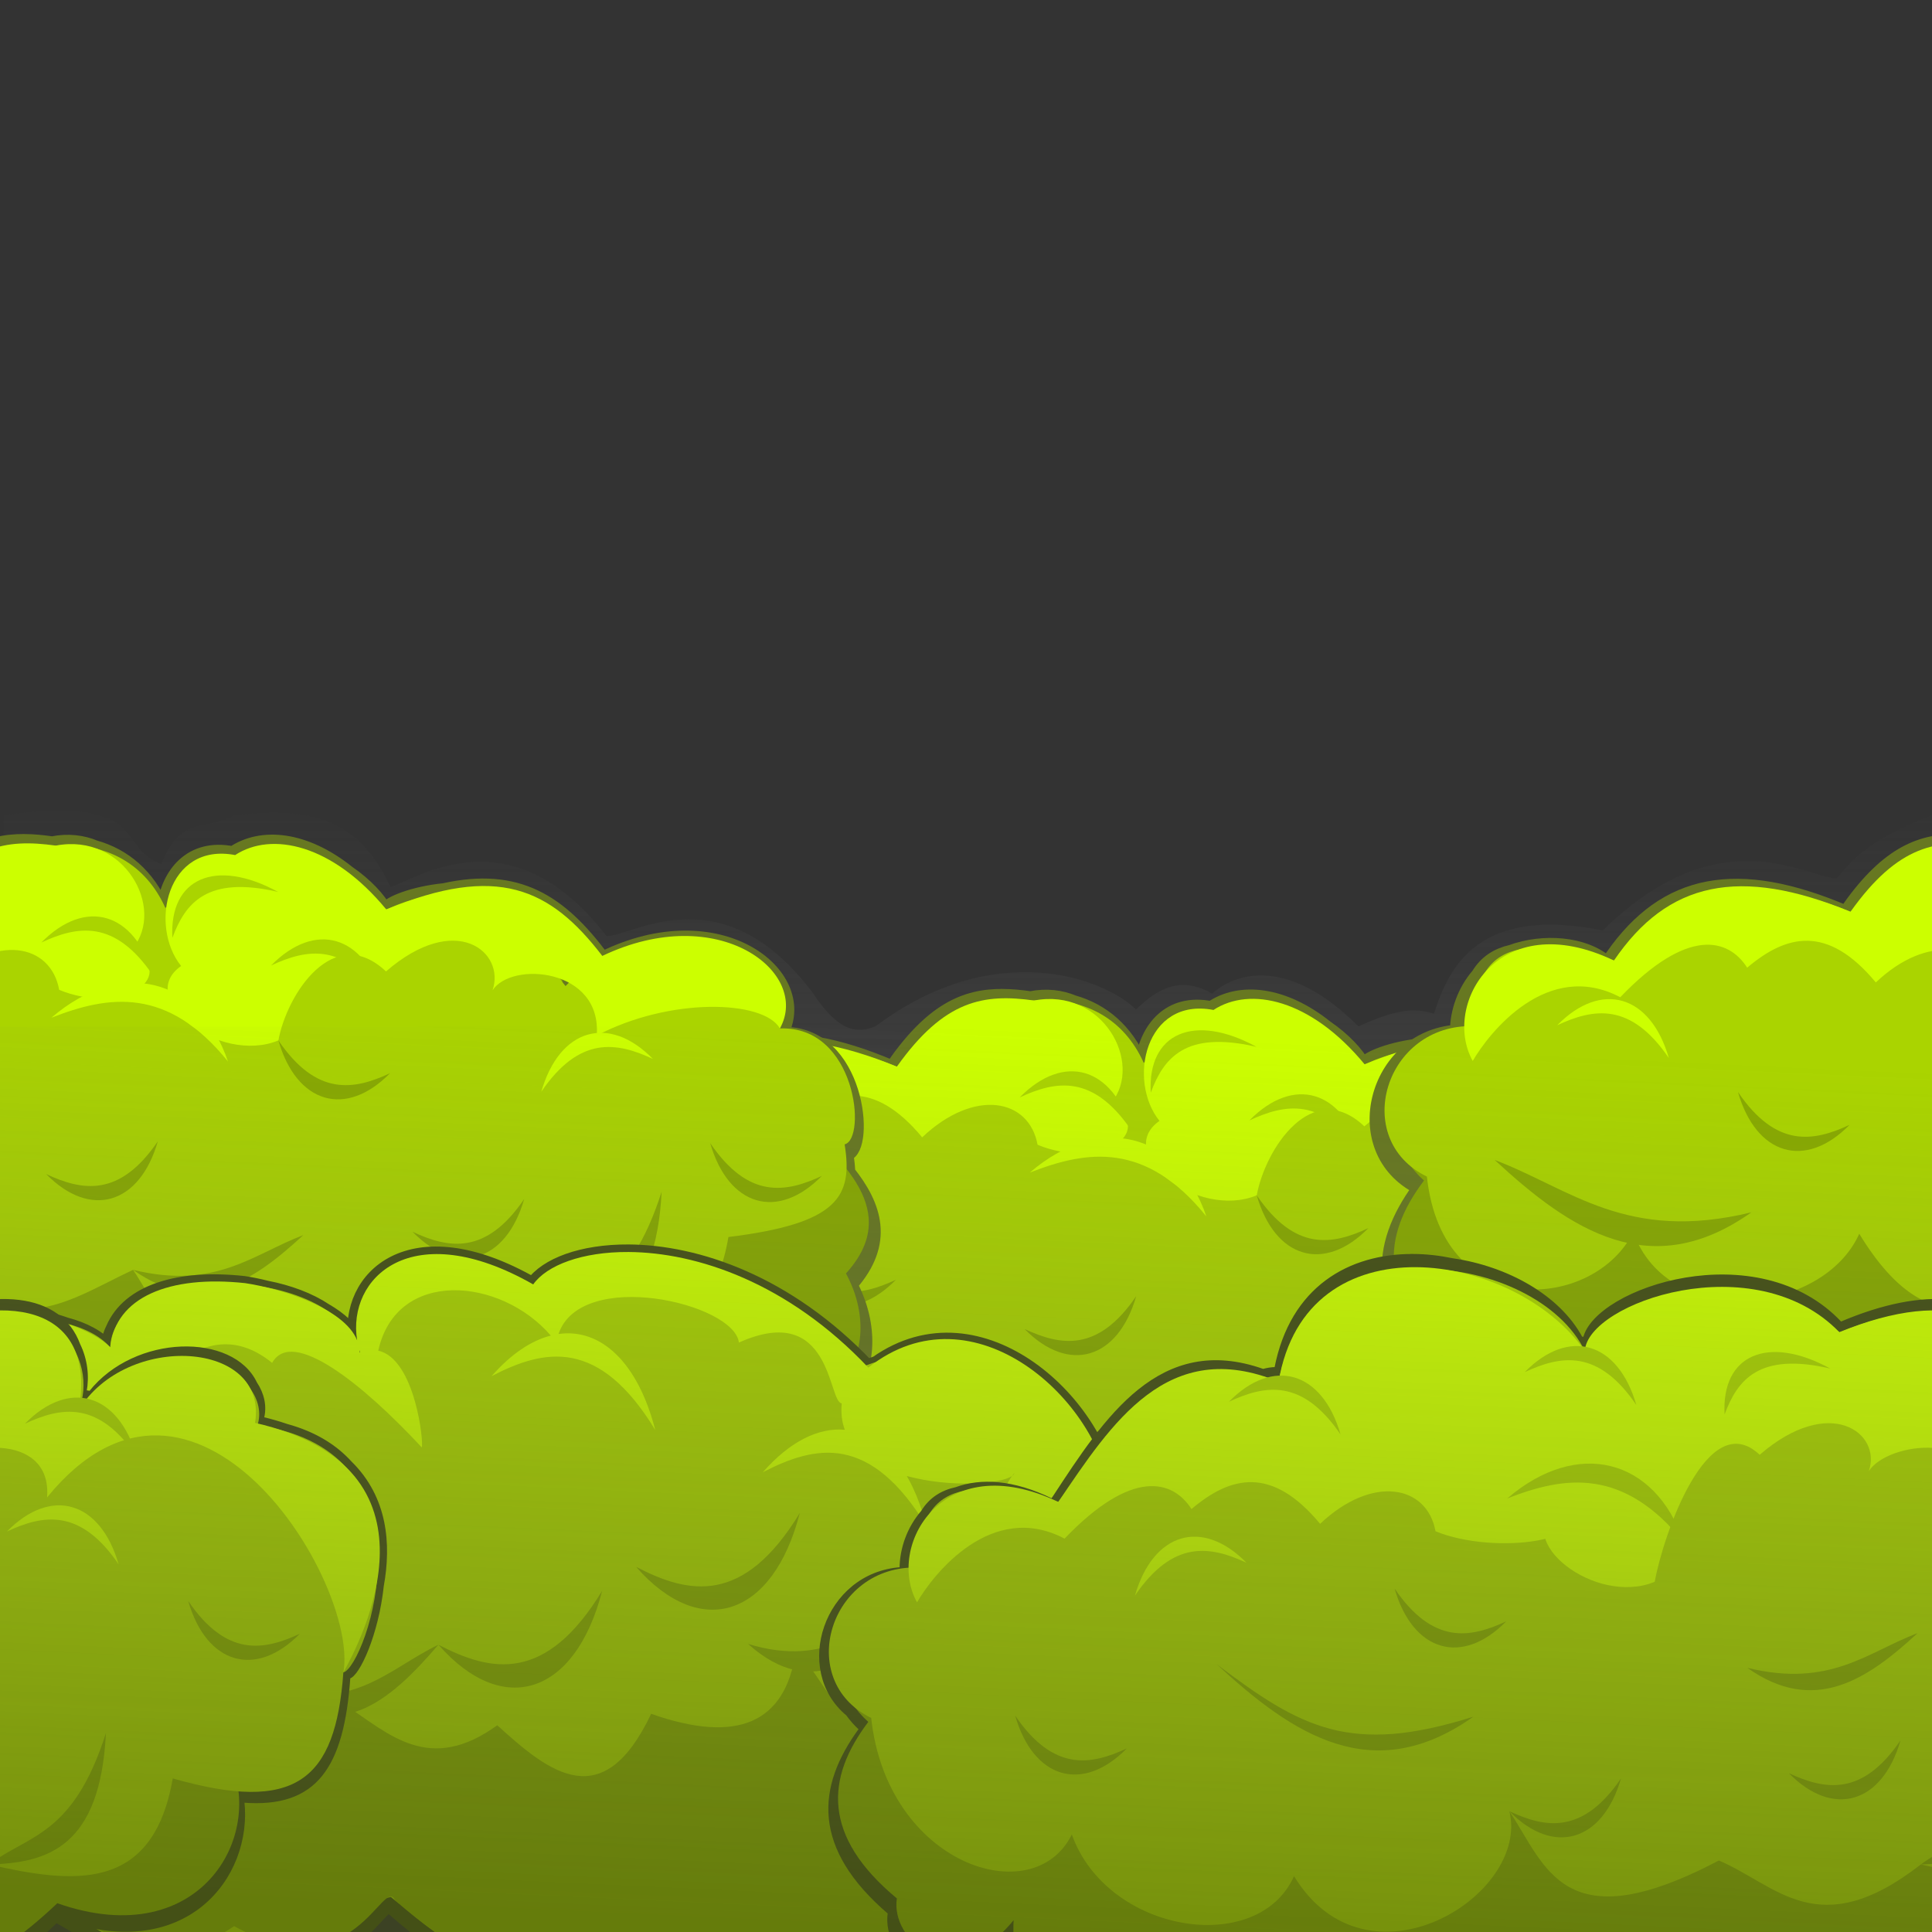 <?xml version="1.0" encoding="UTF-8" standalone="no"?>
<!-- Created with Inkscape (http://www.inkscape.org/) -->

<svg
   xmlns:dc="http://purl.org/dc/elements/1.1/"
   xmlns:cc="http://creativecommons.org/ns#"
   xmlns:rdf="http://www.w3.org/1999/02/22-rdf-syntax-ns#"
   xmlns:svg="http://www.w3.org/2000/svg"
   xmlns="http://www.w3.org/2000/svg"
   xmlns:xlink="http://www.w3.org/1999/xlink"
   xmlns:sodipodi="http://sodipodi.sourceforge.net/DTD/sodipodi-0.dtd"
   xmlns:inkscape="http://www.inkscape.org/namespaces/inkscape"
   width="512"
   height="512"
   viewBox="0 0 135.467 135.467"
   version="1.1"
   id="svg9232"
   inkscape:version="0.92.4 (5da689c313, 2019-01-14)"
   sodipodi:docname="Bushes.svg">
  <rect x="0" y="0" width="135.467" height="135.467" fill="#333333" stroke="none"/>
  <defs
     id="defs9226">
    <linearGradient
       inkscape:collect="always"
       id="linearGradient13772">
      <stop
         style="stop-color:#4d4d4d;stop-opacity:1;"
         offset="0"
         id="stop13768" />
      <stop
         style="stop-color:#4d4d4d;stop-opacity:0;"
         offset="1"
         id="stop13770" />
    </linearGradient>
    <linearGradient
       inkscape:collect="always"
       id="linearGradient11065">
      <stop
         style="stop-color:#445016;stop-opacity:1"
         offset="0"
         id="stop11061" />
      <stop
         style="stop-color:#666666;stop-opacity:0;"
         offset="1"
         id="stop11063" />
    </linearGradient>
    <clipPath
       clipPathUnits="userSpaceOnUse"
       id="clipPath10181">
      <rect
         y="199.633"
         x="-55.033"
         height="127"
         width="55.033"
         id="rect10183"
         style="opacity:0.514;fill:#666666;fill-opacity:1;stroke:none;stroke-width:0.265;stroke-linecap:butt;stroke-linejoin:round;stroke-miterlimit:4;stroke-dasharray:none;stroke-dashoffset:0;stroke-opacity:1;paint-order:markers stroke fill" />
    </clipPath>
    <clipPath
       clipPathUnits="userSpaceOnUse"
       id="clipPath10219">
      <rect
         style="opacity:0.514;fill:#666666;fill-opacity:1;stroke:none;stroke-width:0.328;stroke-linecap:butt;stroke-linejoin:round;stroke-miterlimit:4;stroke-dasharray:none;stroke-dashoffset:0;stroke-opacity:1;paint-order:markers stroke fill"
         id="rect10221"
         width="84.667"
         height="127"
         x="-84.667"
         y="205.983"
         transform="scale(-1,1)" />
    </clipPath>
    <clipPath
       clipPathUnits="userSpaceOnUse"
       id="clipPath10271">
      <rect
         style="opacity:0.514;fill:#666666;fill-opacity:1;stroke:none;stroke-width:0.265;stroke-linecap:butt;stroke-linejoin:round;stroke-miterlimit:4;stroke-dasharray:none;stroke-dashoffset:0;stroke-opacity:1;paint-order:markers stroke fill"
         id="rect10273"
         width="33.867"
         height="55.033"
         x="181.444"
         y="0.34" />
    </clipPath>
    <clipPath
       clipPathUnits="userSpaceOnUse"
       id="clipPath10280">
      <rect
         style="opacity:0.514;fill:#666666;fill-opacity:1;stroke:none;stroke-width:0.265;stroke-linecap:butt;stroke-linejoin:round;stroke-miterlimit:4;stroke-dasharray:none;stroke-dashoffset:0;stroke-opacity:1;paint-order:markers stroke fill"
         id="rect10282"
         width="82.55"
         height="67.733"
         x="98.894"
         y="-1.777" />
    </clipPath>
    <clipPath
       clipPathUnits="userSpaceOnUse"
       id="clipPath10399">
      <rect
         style="opacity:0.514;fill:#666666;fill-opacity:1;stroke:none;stroke-width:0.24;stroke-linecap:butt;stroke-linejoin:round;stroke-miterlimit:4;stroke-dasharray:none;stroke-dashoffset:0;stroke-opacity:1;paint-order:markers stroke fill"
         id="rect10401"
         width="135.467"
         height="84.667"
         x="-7.1054274e-15"
         y="212.333" />
    </clipPath>
    <linearGradient
       inkscape:collect="always"
       xlink:href="#linearGradient11065"
       id="linearGradient11067"
       x1="65.617"
       y1="301.233"
       x2="67.733"
       y2="244.083"
       gradientUnits="userSpaceOnUse"
       gradientTransform="matrix(0.889,0,0,1.111,7.526,-37.704)" />
    <linearGradient
       inkscape:collect="always"
       xlink:href="#linearGradient13772"
       id="linearGradient13774"
       x1="67.733"
       y1="271.6"
       x2="67.733"
       y2="216.567"
       gradientUnits="userSpaceOnUse" />
  </defs>
  <sodipodi:namedview
     id="base"
     pagecolor="#ffffff"
     bordercolor="#666666"
     borderopacity="1.0"
     inkscape:pageopacity="0.0"
     inkscape:pageshadow="2"
     inkscape:zoom="1.979899"
     inkscape:cx="251.55784"
     inkscape:cy="237.78828"
     inkscape:document-units="px"
     inkscape:current-layer="layer1"
     showgrid="true"
     units="px"
     objecttolerance="2"
     guidetolerance="2"
     inkscape:snap-perpendicular="true"
     inkscape:window-width="1920"
     inkscape:window-height="1027"
     inkscape:window-x="-8"
     inkscape:window-y="-8"
     inkscape:window-maximized="1"
     inkscape:object-nodes="false">
    <inkscape:grid
       type="xygrid"
       id="grid9777"
       empspacing="8" />
  </sodipodi:namedview>
  <g
     inkscape:label="Layer 1"
     inkscape:groupmode="layer"
     id="layer1"
     transform="translate(0,-161.533)">
    <path
       style="fill:url(#linearGradient13774);fill-rule:evenodd;stroke:none;stroke-width:0.265px;stroke-linecap:butt;stroke-linejoin:miter;stroke-opacity:1;fill-opacity:1"
       d="m 0.267,218.683 c 10.411,-1.322 7.714,2.215 11.051,3.432 1.382,-3.432 2.892,-2.238 5.147,-3.432 4.778,-0.47 8.511,-0.188 10.917,5.057 2.25,-0.823 8.6,-5.057 15.151,3.432 1.916,-0.021 8.133,-4.455 14.483,4.011 1.838,2.804 3.147,2.8 4.367,2.317 8.467,-6.35 16.153,-3.298 18.27,-1.181 1.557,-1.515 3.154,-2.37 5.348,-1.114 0,0 3.899,-4.054 10.249,2.296 3.153,-1.452 4.239,-1.181 5.302,-0.892 1.048,-3.341 3.164,-7.574 11.831,-5.837 8.266,-8.087 14.304,-3.653 16.42,-3.653 1.099,-1.353 2.266,-2.713 6.663,-4.434 v 19.05 L 0,239.85 Z"
       id="path13766"
       inkscape:connector-curvature="0"
       sodipodi:nodetypes="ccccccccccccccccc" />
    <g
       id="g10391"
       clip-path="url(#clipPath10399)">
      <g
         transform="translate(-70.379,167.684)"
         id="g8319">
        <path
           inkscape:connector-curvature="0"
           id="path3708"
           d="m 140.698,63.651 c -2.693,-0.023 -5.04,1.025 -7.774,4.999 -7.617,-3.251 -12.652,-2.265 -16.396,3.104 -0.106,0.151 -0.211,0.304 -0.313,0.461 -1.589,-1.413 -4.489,-1.623 -6.75,-0.797 -0.962,0.217 -1.776,0.711 -2.334,1.631 -0.967,1.122 -1.484,2.568 -1.496,3.974 -5.786,0.406 -7.853,8.368 -2.639,10.981 -2.998,4.101 -3.282,8.35 2.02,12.903 -0.479,3.097 3.972,7.007 8.249,1.589 6.337,7.733 19.646,7.252 22.231,4.353 0.753,0.734 3.049,7.65 15.405,-0.058 8.313,8.263 14.551,0.662 14.227,-0.355 -0.041,-0.04 -0.07,-0.074 -0.071,-0.095 0.037,0.018 0.058,0.053 0.071,0.095 0.989,0.958 13.209,6.7 22.88,-2.812 10.282,3.735 13.587,-3.226 10.65,-8.829 2.607,-2.958 1.695,-5.563 -0.168,-7.905 -0.018,-0.391 -0.061,-0.801 -0.129,-1.239 1.565,-0.378 0.836,-8.611 -4.507,-8.474 -0.012,-0.021 -0.026,-0.04 -0.038,-0.061 2.098,-4.071 -4.4,-9.274 -12.577,-5.238 -2.967,-4.001 -5.979,-5.928 -11.131,-4.78 -2.133,0.213 -3.891,0.913 -4.132,1.381 -0.406,-0.75 -1.32,-1.761 -2.577,-2.62 -3.05,-2.441 -6.099,-2.711 -8.101,-1.354 -2.928,-0.581 -4.545,1.444 -4.859,3.782 -0.023,0.027 -0.046,0.053 -0.069,0.08 -1.001,-2.307 -2.68,-3.703 -4.713,-4.278 -0.875,-0.366 -1.893,-0.498 -3.018,-0.277 -0.005,4e-4 -0.011,3.99e-4 -0.016,8.04e-4 -0.665,-0.096 -1.303,-0.158 -1.923,-0.163 z m 37.935,10.057 c 0.082,0.04 0.162,0.082 0.242,0.126 -0.078,0.082 -0.155,0.164 -0.232,0.249 -9.4e-4,-0.128 -0.005,-0.252 -0.01,-0.375 z"
           style="fill:#677821;fill-opacity:1;fill-rule:evenodd;stroke:#677821;stroke-width:0.919;stroke-linecap:butt;stroke-linejoin:miter;stroke-miterlimit:4;stroke-dasharray:none;stroke-opacity:1"
           sodipodi:nodetypes="cccccccccccccccccccccccccccccccccccccc" />
        <path
           style="fill:#88aa00;fill-opacity:1;fill-rule:evenodd;stroke:none;stroke-width:0.171px;stroke-linecap:butt;stroke-linejoin:miter;stroke-opacity:1"
           d="m 106.674,76.94 c -0.731,-4.541 4.055,-7.471 9.805,-4.6 3.032,-4.486 7.744,-6.719 16.582,-3.42 4.689,-5.177 13.228,-6.373 17.313,-0.27 6.747,-7.83 14.1,-2.372 15.487,0.107 0.653,-1.225 12.501,-4.115 12.573,5.374 13.558,-4.84 17.236,4.824 16.217,8.794 3.28,3.094 7.653,6.677 3.644,11.074 2.915,5.374 -0.364,12.052 -10.569,8.469 -9.994,9.501 -22.738,3.134 -22.777,2.606 0.91,0.428 -5.454,8.69 -14.048,0.433 -12.263,7.394 -14.542,0.76 -15.289,0.056 -2.566,2.78 -15.773,3.242 -22.062,-4.176 -4.244,5.198 -8.661,1.447 -8.186,-1.524 -5.262,-4.367 -4.98,-8.443 -2.004,-12.377 -3.624,-3.213 -2.682,-9.551 3.315,-10.546 z"
           id="path3710"
           inkscape:connector-curvature="0"
           sodipodi:nodetypes="cccccccccccccccc" />
        <path
           style="fill:#aad400;fill-opacity:1;fill-rule:evenodd;stroke:none;stroke-width:0.171px;stroke-linecap:butt;stroke-linejoin:miter;stroke-opacity:1"
           d="m 103.562,87.206 c 1.111,10.325 11.79,9.353 14.468,3.895 2.477,6.936 13.317,5.799 15.848,0.115 5.145,8.465 9.753,4.699 14.431,2.533 2.562,3.817 3.745,9.21 14.689,3.455 4.024,1.694 6.957,5.893 14.162,0.275 5.924,1.353 11.508,2.003 12.895,-6.033 7.745,-0.95 8.73,-2.859 8.147,-6.497 1.56,-0.364 0.824,-8.327 -4.54,-8.128 1.168,-3.614 -8.601,-9.892 -15.028,-2.969 -2.457,-2.877 -1.884,-9.65 -12.573,-5.374 -4.047,-2.644 -8.163,-6.039 -15.487,-0.107 -2.801,-6.238 -10.929,-5.567 -17.313,0.27 -5.522,-2.268 -9.864,-2.011 -16.582,3.42 -4.335,-1.024 -9.969,-2.615 -9.805,4.6 -6.265,-0.21 -8.693,7.94 -3.315,10.546 z"
           id="path3712"
           inkscape:connector-curvature="0"
           sodipodi:nodetypes="cccccccccccccccc" />
        <path
           style="fill:#ccff00;fill-opacity:1;fill-rule:evenodd;stroke:none;stroke-width:0.171px;stroke-linecap:butt;stroke-linejoin:miter;stroke-opacity:1"
           d="m 106.775,79.101 c -2.179,-3.914 1.752,-10.932 9.907,-7.041 3.747,-5.538 8.81,-6.626 16.582,-3.42 3.34,-4.692 6.097,-5.132 9.629,-4.638 4.796,-0.92 7.684,4.368 5.417,7.176 3.273,2.276 -1.018,4.665 -5.18,2.938 -0.591,-3.243 -4.43,-3.985 -8.091,-0.52 -3.407,-4.104 -6.295,-3.34 -9.019,-1.036 -1.323,-2.064 -4.174,-2.858 -8.9,2.073 -5.102,-2.689 -9.184,2.46 -10.344,4.468 z"
           id="path3714"
           inkscape:connector-curvature="0"
           sodipodi:nodetypes="cccccccccc" />
        <path
           sodipodi:nodetypes="cccccccccc"
           inkscape:connector-curvature="0"
           id="path3716"
           d="m 193.664,76.821 c 2.179,-3.914 -4.298,-8.975 -12.453,-5.084 -3.656,-4.764 -7.376,-6.466 -15.148,-3.26 -3.78,-4.582 -8.045,-5.484 -10.597,-3.812 -4.796,-0.92 -6.054,4.97 -3.787,7.778 -3.273,2.276 2.658,6.945 6.82,5.218 0.591,-3.243 3.883,-8.301 7.545,-4.836 4.911,-4.257 8.39,-1.349 7.47,1.325 1.323,-2.064 7.682,-1.555 7.305,3.172 5.102,-2.689 11.685,-2.51 12.845,-0.502 z"
           style="fill:#ccff00;fill-opacity:1;fill-rule:evenodd;stroke:none;stroke-width:0.171px;stroke-linecap:butt;stroke-linejoin:miter;stroke-opacity:1" />
        <path
           sodipodi:nodetypes="ccc"
           inkscape:connector-curvature="0"
           id="path3718"
           d="m 148.31,93.749 c 4.657,3.301 8.367,0.866 11.934,-2.436 -3.539,1.343 -6.118,3.848 -11.934,2.436 z"
           style="fill:#88aa00;fill-opacity:1;fill-rule:evenodd;stroke:none;stroke-width:0.24px;stroke-linecap:butt;stroke-linejoin:miter;stroke-opacity:1" />
        <path
           style="fill:#88aa00;fill-opacity:1;fill-rule:evenodd;stroke:none;stroke-width:0.362px;stroke-linecap:butt;stroke-linejoin:miter;stroke-opacity:1"
           d="m 126.313,89.716 c -7.024,4.978 -12.62,1.307 -18,-3.674 5.339,2.025 9.227,5.804 18,3.674 z"
           id="path3720"
           inkscape:connector-curvature="0"
           sodipodi:nodetypes="ccc" />
        <path
           sodipodi:nodetypes="ccc"
           inkscape:connector-curvature="0"
           id="path3722"
           d="m 185.372,88.266 c -0.401,7.984 -4.06,9.117 -8.212,9.213 2.844,-2.092 5.924,-2.039 8.212,-9.213 z"
           style="fill:#88aa00;fill-opacity:1;fill-rule:evenodd;stroke:none;stroke-width:0.265px;stroke-linecap:butt;stroke-linejoin:miter;stroke-opacity:1" />
        <path
           style="fill:#88aa00;fill-opacity:1;fill-rule:evenodd;stroke:none;stroke-width:0.171px;stroke-linecap:butt;stroke-linejoin:miter;stroke-opacity:1"
           d="m 150.046,84.735 c -1.278,4.439 -4.733,5.453 -7.826,2.301 2.536,1.18 5.142,1.643 7.826,-2.301 z"
           id="path3724"
           inkscape:connector-curvature="0"
           sodipodi:nodetypes="ccc" />
        <path
           sodipodi:nodetypes="ccc"
           inkscape:connector-curvature="0"
           id="path3726"
           d="m 175.735,88.781 c -1.278,4.439 -4.733,5.453 -7.826,2.301 2.536,1.18 5.142,1.643 7.826,-2.301 z"
           style="fill:#88aa00;fill-opacity:1;fill-rule:evenodd;stroke:none;stroke-width:0.171px;stroke-linecap:butt;stroke-linejoin:miter;stroke-opacity:1" />
        <path
           style="fill:#88aa00;fill-opacity:1;fill-rule:evenodd;stroke:none;stroke-width:0.171px;stroke-linecap:butt;stroke-linejoin:miter;stroke-opacity:1"
           d="m 188.777,84.863 c 1.278,4.439 4.733,5.453 7.826,2.301 -2.536,1.18 -5.142,1.643 -7.826,-2.301 z"
           id="path3728"
           inkscape:connector-curvature="0"
           sodipodi:nodetypes="ccc" />
        <path
           sodipodi:nodetypes="ccc"
           inkscape:connector-curvature="0"
           id="path3730"
           d="m 158.499,77.662 c 1.278,4.439 4.733,5.453 7.826,2.301 -2.536,1.18 -5.142,1.643 -7.826,-2.301 z"
           style="fill:#88aa00;fill-opacity:1;fill-rule:evenodd;stroke:none;stroke-width:0.171px;stroke-linecap:butt;stroke-linejoin:miter;stroke-opacity:1" />
        <path
           style="fill:#88aa00;fill-opacity:1;fill-rule:evenodd;stroke:none;stroke-width:0.171px;stroke-linecap:butt;stroke-linejoin:miter;stroke-opacity:1"
           d="m 125.374,81.281 c 1.278,4.439 4.733,5.453 7.826,2.301 -2.536,1.18 -5.142,1.643 -7.826,-2.301 z"
           id="path3732"
           inkscape:connector-curvature="0"
           sodipodi:nodetypes="ccc" />
        <path
           sodipodi:nodetypes="ccc"
           inkscape:connector-curvature="0"
           id="path3734"
           d="m 120.527,78.898 c -1.278,-4.439 -4.733,-5.453 -7.826,-2.301 2.536,-1.18 5.142,-1.643 7.826,2.301 z"
           style="fill:#ccff00;fill-opacity:1;fill-rule:evenodd;stroke:none;stroke-width:0.171px;stroke-linecap:butt;stroke-linejoin:miter;stroke-opacity:1" />
        <path
           style="fill:#ccff00;fill-opacity:1;fill-rule:evenodd;stroke:none;stroke-width:0.248px;stroke-linecap:butt;stroke-linejoin:miter;stroke-opacity:1"
           d="m 154.966,79.142 c -2.022,-5.926 -7.488,-7.28 -12.382,-3.072 4.013,-1.576 8.135,-2.194 12.382,3.072 z"
           id="path3736"
           inkscape:connector-curvature="0"
           sodipodi:nodetypes="ccc" />
        <path
           style="fill:#ccff00;fill-opacity:1;fill-rule:evenodd;stroke:none;stroke-width:0.171px;stroke-linecap:butt;stroke-linejoin:miter;stroke-opacity:1"
           d="m 176.933,81.26 c 1.278,-4.439 4.733,-5.453 7.826,-2.301 -2.536,-1.18 -5.142,-1.643 -7.826,2.301 z"
           id="path3738"
           inkscape:connector-curvature="0"
           sodipodi:nodetypes="ccc" />
        <path
           style="fill:#aad400;fill-opacity:1;fill-rule:evenodd;stroke:none;stroke-width:0.171px;stroke-linecap:butt;stroke-linejoin:miter;stroke-opacity:1"
           d="m 165.809,74.711 c -1.278,-4.439 -4.733,-5.453 -7.826,-2.301 2.536,-1.18 5.142,-1.643 7.826,2.301 z"
           id="path3740"
           inkscape:connector-curvature="0"
           sodipodi:nodetypes="ccc" />
        <path
           sodipodi:nodetypes="ccc"
           inkscape:connector-curvature="0"
           id="path3742"
           d="m 149.703,73.099 c -1.278,-4.439 -4.733,-5.453 -7.826,-2.301 2.536,-1.18 5.142,-1.643 7.826,2.301 z"
           style="fill:#aad400;fill-opacity:1;fill-rule:evenodd;stroke:none;stroke-width:0.171px;stroke-linecap:butt;stroke-linejoin:miter;stroke-opacity:1" />
        <path
           style="fill:#aad400;fill-opacity:1;fill-rule:evenodd;stroke:none;stroke-width:0.171px;stroke-linecap:butt;stroke-linejoin:miter;stroke-opacity:1"
           d="m 158.478,67.25 c -4.374,-2.392 -7.645,-0.971 -7.411,3.216 0.902,-2.425 2.412,-4.378 7.411,-3.216 z"
           id="path3744"
           inkscape:connector-curvature="0"
           sodipodi:nodetypes="ccc" />
      </g>
      <g
         clip-path="url(#clipPath10219)"
         id="g10143">
        <use
           x="0"
           y="0"
           xlink:href="#g8319"
           id="use10126"
           transform="translate(-68.6,-10.861)"
           width="100%"
           height="100%" />
        <g
           id="g4144"
           transform="translate(-21.139,249.133)">
          <path
             inkscape:connector-curvature="0"
             id="path2997"
             d="M 65.216,0.19 C 61.947,0.169 59.451,1.13 58.502,2.491 49.912,-2.442 45.393,2.047 46.108,6.461 45.769,5.614 44.946,4.894 43.924,4.302 42.79,3.55 41.363,3.028 39.84,2.729 39.251,2.582 38.7,2.472 38.233,2.402 33.649,1.902 30.194,2.993 29.084,5.575 28.873,5.996 28.748,6.459 28.73,6.964 28.071,6.189 27.002,5.631 25.762,5.305 22.167,4.034 16.895,3.862 16.411,8.608 16.207,9.394 16.24,10.31 16.589,11.367 12.722,6.934 5.634,15.904 8.241,18.641 c -2.717,0 -4.783,8.27 -3.218,14.035 -0.837,1.806 -0.498,4.108 4.394,5.226 0.26,0.074 0.532,0.132 0.816,0.169 -0.555,0.115 -1.387,6.976 4.929,6.773 8.62e-4,1.71e-4 0.002,3.44e-4 0.003,5.15e-4 6.5e-5,8.5e-5 4.45e-4,-8.6e-5 5.08e-4,0 2.903,3.869 5.757,3.725 9.52,1.56 4.916,2.73 6.926,4.832 11.215,2.595 0.872,-0.088 1.686,-0.251 2.454,-0.466 6.764,3.208 9.084,-2.389 10.083,-2.566 0.118,0.097 0.236,0.193 0.353,0.285 3.807,3.302 6.746,5.244 11.504,3.583 4.606,2.036 11.97,2.381 12.62,-0.633 1.747,1.034 3.729,1.858 5.771,2.32 2.215,0.537 4.397,0.609 6.491,0.06 1.621,-0.395 3.159,-1.143 4.517,-2.331 0.003,-0.002 0.006,-0.004 0.009,-0.007 2.969,1.013 5.057,1.412 6.71,-2.963 7.064,0.554 8.064,-8.974 7.743,-9.6 0.105,-1.839 -0.128,-3.4 -0.493,-4.065 1.609,-1.682 3.552,-7.146 1.34,-11.13 0.023,-0.03 0.044,-0.055 0.068,-0.086 0.061,-2.682 -2.325,-5.411 -5.961,-3.907 C 98.463,10.975 89.916,2.854 82.609,8.008 82.386,8.081 82.162,8.157 81.933,8.24 76.307,2.315 69.951,0.22 65.216,0.19 Z M 46.27,7.163 c 0.011,0.039 0.023,0.079 0.035,0.118 -0.004,0.011 -0.026,0.066 -0.026,0.066 -1.81e-4,-6.831e-4 -3.29e-4,-0.001 -5.09e-4,-0.002 6.73e-4,-0.061 -0.003,-0.122 -0.008,-0.182 z"
             style="fill:#9fc702;fill-opacity:1;fill-rule:evenodd;stroke:#445016;stroke-width:1.063;stroke-linecap:butt;stroke-linejoin:miter;stroke-miterlimit:4;stroke-dasharray:none;stroke-opacity:1" />
          <g
             transform="translate(-2.321,1.421)"
             id="g995">
            <path
               style="fill:#aad400;fill-rule:evenodd;stroke:none;stroke-width:0.265px;stroke-linecap:butt;stroke-linejoin:miter;stroke-opacity:1"
               d="m 10.779,16.982 c -2.598,-2.702 4.463,-11.558 8.315,-7.182 -2.299,-6.896 9.109,-7.825 12.095,-4.347 0.217,-6.044 15.785,-6.017 17.481,0.378 0,0 2.268,-6.709 10.772,-4.914 8.432,1.586 15.246,-2.425 23.624,6.237 12.242,-5.162 16.023,4.762 18.237,8.693 9.881,2.281 6.858,12.525 4.536,14.93 1.311,2.362 0.923,16.158 -10.772,13.04 -6.374,8.836 -14.901,6.824 -22.868,1.512 C 65.224,45.667 59.042,52.098 48.86,42.212 44.497,44.759 37.883,51.687 23.252,42.118 12.284,45.993 13.687,35.374 12.763,36.164 4.163,35.031 6.755,16.982 10.779,16.982 Z"
               id="path817"
               inkscape:connector-curvature="0"
               sodipodi:nodetypes="cccccccccccccc" />
            <path
               style="fill:#88aa00;fill-rule:evenodd;stroke:none;stroke-width:0.265px;stroke-linecap:butt;stroke-linejoin:miter;stroke-opacity:1"
               d="m 106.301,34.758 c -3.28,1.313 -2.275,2.045 -2.602,0.405 -2.911,4.56 -6.155,0.779 -9.415,-3.393 -2.874,-0.638 -4.576,4.293 -8.73,-2.425 -2.956,4.573 -4.295,-1.092 -6.297,-2.558 -0.726,4.993 -4.068,6.496 -10.14,4.362 -3.369,7.084 -7.071,4.198 -10.79,0.8 -4.773,3.456 -7.577,0.616 -10.64,-1.401 -1.73,2.988 -3.577,5.872 -11.231,3.633 -4.107,5.279 -3.901,4.348 -11.894,1.15 -3.697,4.351 -5.631,3.636 -6.481,-0.199 -3.631,2.237 -6.794,-2.002 -10.425,-4.476 -0.989,1.9 -0.728,4.449 5.106,5.508 -0.553,0.111 -1.384,6.89 4.913,6.687 2.892,3.82 5.735,3.678 9.484,1.54 5.452,3 7.314,5.236 12.718,1.644 8.442,4.676 10.484,-3.707 11.297,-1.794 3.792,3.259 6.72,5.176 11.46,3.537 4.589,2.01 11.925,2.35 12.573,-0.625 5.015,2.942 11.973,4.17 16.724,0.042 2.958,1 5.038,1.394 6.685,-2.925 7.24,0.562 8.086,-9.411 7.684,-9.512 z"
               id="path837"
               inkscape:connector-curvature="0"
               sodipodi:nodetypes="ccccccccccccccccccccccc" />
            <path
               inkscape:connector-curvature="0"
               style="fill:#ccff00;fill-rule:evenodd;stroke:none;stroke-width:0.157px;stroke-linecap:butt;stroke-linejoin:miter;stroke-opacity:1"
               d="m 67.537,-1.234 c -3.257,-0.021 -5.743,0.928 -6.689,2.272 C 52.292,-3.832 47.79,0.599 48.501,4.958 47.577,2.664 43.04,1.304 40.656,0.95 35.341,0.375 31.546,1.927 31.19,5.454 28.935,3.091 17.157,0.01 19.094,9.801 c -3.26,-2.167 -6.121,0.007 -6.581,2.614 4.449,9.07 7.359,0.534 7.693,2.526 8.801,-0.303 5.786,-5.376 5.786,-5.376 2.209,3.249 5.867,-3.943 7.855,-0.774 0,0 3.901,-6.171 8.695,-2.248 1.387,-2.52 6.349,1.465 10.485,5.919 0.173,-0.2 -0.441,-6.208 -3.044,-6.777 1.27,-5.777 8.56,-5.166 12.098,-1.059 -1.365,0.348 -2.784,1.283 -4.154,2.846 3.72,-1.937 7.542,-2.697 11.479,3.776 -1.233,-4.792 -3.848,-7.151 -6.784,-6.733 1.567,-4.644 12.312,-2.175 12.649,0.6 6.535,-2.928 6.243,4.193 7.21,4.263 -0.068,0.693 0.015,1.308 0.213,1.852 -1.825,-0.163 -3.835,0.798 -5.751,2.983 3.72,-1.937 7.542,-2.697 11.479,3.776 -0.354,-1.375 -0.821,-2.549 -1.378,-3.516 3.031,0.83 6.582,0.567 7.379,-0.003 0.097,-0.132 0.164,-0.209 0.164,-0.209 -0.013,0.073 -0.072,0.143 -0.164,0.209 -0.651,0.89 -2.679,4.435 4.78,6.2 0.719,-1.888 1.893,7.053 8.039,-0.965 0.061,-2.647 -2.316,-5.341 -5.938,-3.857 C 100.643,9.26 91.73,1.009 84.343,6.871 78.701,0.899 72.297,-1.203 67.537,-1.234 Z m -18.874,6.884 c 0.016,0.056 0.031,0.112 0.049,0.168 -0.014,0.005 -0.027,0.008 -0.041,0.014 7.94e-4,-0.061 -0.004,-0.122 -0.008,-0.182 z"
               id="path855" />
            <path
               style="fill:#88aa00;fill-opacity:1;fill-rule:evenodd;stroke:none;stroke-width:0.265px;stroke-linecap:butt;stroke-linejoin:miter;stroke-opacity:1"
               d="m 42.499,29.317 c 4.566,4.085 8.205,1.072 11.702,-3.015 -3.471,1.662 -5.999,4.763 -11.702,3.015 z"
               id="path857"
               inkscape:connector-curvature="0"
               sodipodi:nodetypes="ccc" />
            <path
               sodipodi:nodetypes="ccc"
               inkscape:connector-curvature="0"
               id="path859"
               d="m 75.908,26.244 c 4.566,4.085 8.205,1.072 11.702,-3.015 -3.471,1.662 -5.999,4.763 -11.702,3.015 z"
               style="fill:#88aa00;fill-opacity:1;fill-rule:evenodd;stroke:none;stroke-width:0.265px;stroke-linecap:butt;stroke-linejoin:miter;stroke-opacity:1" />
            <path
               style="fill:#88aa00;fill-opacity:1;fill-rule:evenodd;stroke:none;stroke-width:0.265px;stroke-linecap:butt;stroke-linejoin:miter;stroke-opacity:1"
               d="m 36.457,34.182 c -4.566,4.085 -8.205,1.072 -11.702,-3.015 3.471,1.662 5.999,4.763 11.702,3.015 z"
               id="path861"
               inkscape:connector-curvature="0"
               sodipodi:nodetypes="ccc" />
            <path
               sodipodi:nodetypes="ccc"
               inkscape:connector-curvature="0"
               id="path863"
               d="m 22.481,19.997 c -5.509,5.122 -10.674,3.789 -11.702,-3.015 2.087,3.638 4.894,6.34 11.702,3.015 z"
               style="fill:#88aa00;fill-opacity:1;fill-rule:evenodd;stroke:none;stroke-width:0.265px;stroke-linecap:butt;stroke-linejoin:miter;stroke-opacity:1" />
            <path
               style="fill:#88aa00;fill-opacity:1;fill-rule:evenodd;stroke:none;stroke-width:0.265px;stroke-linecap:butt;stroke-linejoin:miter;stroke-opacity:1"
               d="m 65.68,22.527 c -1.875,7.285 -6.942,8.949 -11.479,3.776 3.72,1.937 7.542,2.697 11.479,-3.776 z"
               id="path865"
               inkscape:connector-curvature="0"
               sodipodi:nodetypes="ccc" />
            <path
               sodipodi:nodetypes="ccc"
               inkscape:connector-curvature="0"
               id="path867"
               d="m 44.26,15.863 c -1.875,7.285 -6.942,8.949 -11.479,3.776 3.72,1.937 7.542,2.697 11.479,-3.776 z"
               style="fill:#88aa00;fill-opacity:1;fill-rule:evenodd;stroke:none;stroke-width:0.265px;stroke-linecap:butt;stroke-linejoin:miter;stroke-opacity:1" />
            <path
               style="fill:#88aa00;fill-opacity:1;fill-rule:evenodd;stroke:none;stroke-width:0.265px;stroke-linecap:butt;stroke-linejoin:miter;stroke-opacity:1"
               d="m 79.54,17.066 c -1.875,7.285 -6.942,8.949 -11.479,3.776 3.72,1.937 7.542,2.697 11.479,-3.776 z"
               id="path869"
               inkscape:connector-curvature="0"
               sodipodi:nodetypes="ccc" />
            <path
               sodipodi:nodetypes="ccc"
               inkscape:connector-curvature="0"
               id="path871"
               d="m 90.073,30.654 c 4.566,4.085 8.205,1.072 11.702,-3.015 -3.471,1.662 -5.999,4.763 -11.702,3.015 z"
               style="fill:#88aa00;fill-opacity:1;fill-rule:evenodd;stroke:none;stroke-width:0.265px;stroke-linecap:butt;stroke-linejoin:miter;stroke-opacity:1" />
          </g>
        </g>
      </g>
      <g
         transform="translate(135.467)"
         clip-path="url(#clipPath10181)"
         id="g10175">
        <use
           height="100%"
           width="100%"
           transform="translate(-68.6,-10.861)"
           id="use10145"
           xlink:href="#g8319"
           y="0"
           x="0" />
        <g
           transform="translate(-21.139,249.133)"
           id="g10173">
          <path
             style="fill:#9fc702;fill-opacity:1;fill-rule:evenodd;stroke:#445016;stroke-width:1.063;stroke-linecap:butt;stroke-linejoin:miter;stroke-miterlimit:4;stroke-dasharray:none;stroke-opacity:1"
             d="M 65.216,0.19 C 61.947,0.169 59.451,1.13 58.502,2.491 49.912,-2.442 45.393,2.047 46.108,6.461 45.769,5.614 44.946,4.894 43.924,4.302 42.79,3.55 41.363,3.028 39.84,2.729 39.251,2.582 38.7,2.472 38.233,2.402 33.649,1.902 30.194,2.993 29.084,5.575 28.873,5.996 28.748,6.459 28.73,6.964 28.071,6.189 27.002,5.631 25.762,5.305 22.167,4.034 16.895,3.862 16.411,8.608 16.207,9.394 16.24,10.31 16.589,11.367 12.722,6.934 5.634,15.904 8.241,18.641 c -2.717,0 -4.783,8.27 -3.218,14.035 -0.837,1.806 -0.498,4.108 4.394,5.226 0.26,0.074 0.532,0.132 0.816,0.169 -0.555,0.115 -1.387,6.976 4.929,6.773 8.62e-4,1.71e-4 0.002,3.44e-4 0.003,5.15e-4 6.5e-5,8.5e-5 4.45e-4,-8.6e-5 5.08e-4,0 2.903,3.869 5.757,3.725 9.52,1.56 4.916,2.73 6.926,4.832 11.215,2.595 0.872,-0.088 1.686,-0.251 2.454,-0.466 6.764,3.208 9.084,-2.389 10.083,-2.566 0.118,0.097 0.236,0.193 0.353,0.285 3.807,3.302 6.746,5.244 11.504,3.583 4.606,2.036 11.97,2.381 12.62,-0.633 1.747,1.034 3.729,1.858 5.771,2.32 2.215,0.537 4.397,0.609 6.491,0.06 1.621,-0.395 3.159,-1.143 4.517,-2.331 0.003,-0.002 0.006,-0.004 0.009,-0.007 2.969,1.013 5.057,1.412 6.71,-2.963 7.064,0.554 8.064,-8.974 7.743,-9.6 0.105,-1.839 -0.128,-3.4 -0.493,-4.065 1.609,-1.682 3.552,-7.146 1.34,-11.13 0.023,-0.03 0.044,-0.055 0.068,-0.086 0.061,-2.682 -2.325,-5.411 -5.961,-3.907 C 98.463,10.975 89.916,2.854 82.609,8.008 82.386,8.081 82.162,8.157 81.933,8.24 76.307,2.315 69.951,0.22 65.216,0.19 Z M 46.27,7.163 c 0.011,0.039 0.023,0.079 0.035,0.118 -0.004,0.011 -0.026,0.066 -0.026,0.066 -1.81e-4,-6.831e-4 -3.29e-4,-0.001 -5.09e-4,-0.002 6.73e-4,-0.061 -0.003,-0.122 -0.008,-0.182 z"
             id="path10147"
             inkscape:connector-curvature="0" />
          <g
             id="g10171"
             transform="translate(-2.321,1.421)">
            <path
               sodipodi:nodetypes="cccccccccccccc"
               inkscape:connector-curvature="0"
               id="path10149"
               d="m 10.779,16.982 c -2.598,-2.702 4.463,-11.558 8.315,-7.182 -2.299,-6.896 9.109,-7.825 12.095,-4.347 0.217,-6.044 15.785,-6.017 17.481,0.378 0,0 2.268,-6.709 10.772,-4.914 8.432,1.586 15.246,-2.425 23.624,6.237 12.242,-5.162 16.023,4.762 18.237,8.693 9.881,2.281 6.858,12.525 4.536,14.93 1.311,2.362 0.923,16.158 -10.772,13.04 -6.374,8.836 -14.901,6.824 -22.868,1.512 C 65.224,45.667 59.042,52.098 48.86,42.212 44.497,44.759 37.883,51.687 23.252,42.118 12.284,45.993 13.687,35.374 12.763,36.164 4.163,35.031 6.755,16.982 10.779,16.982 Z"
               style="fill:#aad400;fill-rule:evenodd;stroke:none;stroke-width:0.265px;stroke-linecap:butt;stroke-linejoin:miter;stroke-opacity:1" />
            <path
               sodipodi:nodetypes="ccccccccccccccccccccccc"
               inkscape:connector-curvature="0"
               id="path10151"
               d="m 106.301,34.758 c -3.28,1.313 -2.275,2.045 -2.602,0.405 -2.911,4.56 -6.155,0.779 -9.415,-3.393 -2.874,-0.638 -4.576,4.293 -8.73,-2.425 -2.956,4.573 -4.295,-1.092 -6.297,-2.558 -0.726,4.993 -4.068,6.496 -10.14,4.362 -3.369,7.084 -7.071,4.198 -10.79,0.8 -4.773,3.456 -7.577,0.616 -10.64,-1.401 -1.73,2.988 -3.577,5.872 -11.231,3.633 -4.107,5.279 -3.901,4.348 -11.894,1.15 -3.697,4.351 -5.631,3.636 -6.481,-0.199 -3.631,2.237 -6.794,-2.002 -10.425,-4.476 -0.989,1.9 -0.728,4.449 5.106,5.508 -0.553,0.111 -1.384,6.89 4.913,6.687 2.892,3.82 5.735,3.678 9.484,1.54 5.452,3 7.314,5.236 12.718,1.644 8.442,4.676 10.484,-3.707 11.297,-1.794 3.792,3.259 6.72,5.176 11.46,3.537 4.589,2.01 11.925,2.35 12.573,-0.625 5.015,2.942 11.973,4.17 16.724,0.042 2.958,1 5.038,1.394 6.685,-2.925 7.24,0.562 8.086,-9.411 7.684,-9.512 z"
               style="fill:#88aa00;fill-rule:evenodd;stroke:none;stroke-width:0.265px;stroke-linecap:butt;stroke-linejoin:miter;stroke-opacity:1" />
            <path
               id="path10153"
               d="m 67.537,-1.234 c -3.257,-0.021 -5.743,0.928 -6.689,2.272 C 52.292,-3.832 47.79,0.599 48.501,4.958 47.577,2.664 43.04,1.304 40.656,0.95 35.341,0.375 31.546,1.927 31.19,5.454 28.935,3.091 17.157,0.01 19.094,9.801 c -3.26,-2.167 -6.121,0.007 -6.581,2.614 4.449,9.07 7.359,0.534 7.693,2.526 8.801,-0.303 5.786,-5.376 5.786,-5.376 2.209,3.249 5.867,-3.943 7.855,-0.774 0,0 3.901,-6.171 8.695,-2.248 1.387,-2.52 6.349,1.465 10.485,5.919 0.173,-0.2 -0.441,-6.208 -3.044,-6.777 1.27,-5.777 8.56,-5.166 12.098,-1.059 -1.365,0.348 -2.784,1.283 -4.154,2.846 3.72,-1.937 7.542,-2.697 11.479,3.776 -1.233,-4.792 -3.848,-7.151 -6.784,-6.733 1.567,-4.644 12.312,-2.175 12.649,0.6 6.535,-2.928 6.243,4.193 7.21,4.263 -0.068,0.693 0.015,1.308 0.213,1.852 -1.825,-0.163 -3.835,0.798 -5.751,2.983 3.72,-1.937 7.542,-2.697 11.479,3.776 -0.354,-1.375 -0.821,-2.549 -1.378,-3.516 3.031,0.83 6.582,0.567 7.379,-0.003 0.097,-0.132 0.164,-0.209 0.164,-0.209 -0.013,0.073 -0.072,0.143 -0.164,0.209 -0.651,0.89 -2.679,4.435 4.78,6.2 0.719,-1.888 1.893,7.053 8.039,-0.965 0.061,-2.647 -2.316,-5.341 -5.938,-3.857 C 100.643,9.26 91.73,1.009 84.343,6.871 78.701,0.899 72.297,-1.203 67.537,-1.234 Z m -18.874,6.884 c 0.016,0.056 0.031,0.112 0.049,0.168 -0.014,0.005 -0.027,0.008 -0.041,0.014 7.94e-4,-0.061 -0.004,-0.122 -0.008,-0.182 z"
               style="fill:#ccff00;fill-rule:evenodd;stroke:none;stroke-width:0.157px;stroke-linecap:butt;stroke-linejoin:miter;stroke-opacity:1"
               inkscape:connector-curvature="0" />
            <path
               sodipodi:nodetypes="ccc"
               inkscape:connector-curvature="0"
               id="path10155"
               d="m 42.499,29.317 c 4.566,4.085 8.205,1.072 11.702,-3.015 -3.471,1.662 -5.999,4.763 -11.702,3.015 z"
               style="fill:#88aa00;fill-opacity:1;fill-rule:evenodd;stroke:none;stroke-width:0.265px;stroke-linecap:butt;stroke-linejoin:miter;stroke-opacity:1" />
            <path
               style="fill:#88aa00;fill-opacity:1;fill-rule:evenodd;stroke:none;stroke-width:0.265px;stroke-linecap:butt;stroke-linejoin:miter;stroke-opacity:1"
               d="m 75.908,26.244 c 4.566,4.085 8.205,1.072 11.702,-3.015 -3.471,1.662 -5.999,4.763 -11.702,3.015 z"
               id="path10157"
               inkscape:connector-curvature="0"
               sodipodi:nodetypes="ccc" />
            <path
               sodipodi:nodetypes="ccc"
               inkscape:connector-curvature="0"
               id="path10159"
               d="m 36.457,34.182 c -4.566,4.085 -8.205,1.072 -11.702,-3.015 3.471,1.662 5.999,4.763 11.702,3.015 z"
               style="fill:#88aa00;fill-opacity:1;fill-rule:evenodd;stroke:none;stroke-width:0.265px;stroke-linecap:butt;stroke-linejoin:miter;stroke-opacity:1" />
            <path
               style="fill:#88aa00;fill-opacity:1;fill-rule:evenodd;stroke:none;stroke-width:0.265px;stroke-linecap:butt;stroke-linejoin:miter;stroke-opacity:1"
               d="m 22.481,19.997 c -5.509,5.122 -10.674,3.789 -11.702,-3.015 2.087,3.638 4.894,6.34 11.702,3.015 z"
               id="path10161"
               inkscape:connector-curvature="0"
               sodipodi:nodetypes="ccc" />
            <path
               sodipodi:nodetypes="ccc"
               inkscape:connector-curvature="0"
               id="path10163"
               d="m 65.68,22.527 c -1.875,7.285 -6.942,8.949 -11.479,3.776 3.72,1.937 7.542,2.697 11.479,-3.776 z"
               style="fill:#88aa00;fill-opacity:1;fill-rule:evenodd;stroke:none;stroke-width:0.265px;stroke-linecap:butt;stroke-linejoin:miter;stroke-opacity:1" />
            <path
               style="fill:#88aa00;fill-opacity:1;fill-rule:evenodd;stroke:none;stroke-width:0.265px;stroke-linecap:butt;stroke-linejoin:miter;stroke-opacity:1"
               d="m 44.26,15.863 c -1.875,7.285 -6.942,8.949 -11.479,3.776 3.72,1.937 7.542,2.697 11.479,-3.776 z"
               id="path10165"
               inkscape:connector-curvature="0"
               sodipodi:nodetypes="ccc" />
            <path
               sodipodi:nodetypes="ccc"
               inkscape:connector-curvature="0"
               id="path10167"
               d="m 79.54,17.066 c -1.875,7.285 -6.942,8.949 -11.479,3.776 3.72,1.937 7.542,2.697 11.479,-3.776 z"
               style="fill:#88aa00;fill-opacity:1;fill-rule:evenodd;stroke:none;stroke-width:0.265px;stroke-linecap:butt;stroke-linejoin:miter;stroke-opacity:1" />
            <path
               style="fill:#88aa00;fill-opacity:1;fill-rule:evenodd;stroke:none;stroke-width:0.265px;stroke-linecap:butt;stroke-linejoin:miter;stroke-opacity:1"
               d="m 90.073,30.654 c 4.566,4.085 8.205,1.072 11.702,-3.015 -3.471,1.662 -5.999,4.763 -11.702,3.015 z"
               id="path10169"
               inkscape:connector-curvature="0"
               sodipodi:nodetypes="ccc" />
          </g>
        </g>
      </g>
      <g
         clip-path="url(#clipPath10280)"
         id="g8821"
         transform="translate(-45.977,245.86)">
        <g
           id="g8382">
          <path
             inkscape:connector-curvature="0"
             id="path3791"
             d="m 145.061,3.687 c -4.447,-0.025 -8.537,2.247 -9.638,7.926 -0.289,0.008 -0.584,0.051 -0.882,0.134 -7.223,-2.554 -11.042,3.36 -14.651,8.868 -0.052,0.073 -0.103,0.147 -0.154,0.221 -2.739,-1.347 -5.002,-1.432 -6.727,-0.802 -0.978,0.213 -1.806,0.708 -2.371,1.637 -0.97,1.122 -1.488,2.569 -1.499,3.975 -5.333,0.374 -7.508,7.129 -3.758,10.245 0.262,0.364 0.564,0.706 0.907,1.02 -3.005,4.099 -3.289,8.346 2.024,12.896 -0.48,3.096 3.981,7.004 8.267,1.588 -0.519,9.009 10.719,10.202 13.31,7.305 0.754,0.733 12.503,7.647 16.966,-2.126 8.37,8.297 21.565,-0.235 21.671,-1.255 -0.023,-0.032 -0.04,-0.061 -0.041,-0.082 0.033,0.016 0.045,0.045 0.041,0.082 0.561,0.783 7.444,4.35 17.14,-5.161 8.749,3.17 13.417,-2.857 12.826,-8.176 5.107,0.399 6.988,-2.396 7.43,-8.69 0.659,-0.158 1.981,-3.017 2.346,-6.423 0.525,-2.901 0.287,-6.179 -2.246,-8.663 -1.043,-1.146 -2.494,-2.066 -4.473,-2.606 -0.523,-0.179 -1.083,-0.341 -1.68,-0.487 0.216,-0.84 0.018,-1.71 -0.493,-2.476 -1.624,-3.423 -8.433,-3.353 -11.616,0.652 -0.108,-0.024 -0.218,-0.041 -0.329,-0.053 0.195,-1.044 0.07,-2.229 -0.45,-3.289 -1.304,-3.548 -5.948,-4.057 -11.934,-1.509 -5.838,-6.227 -17.18,-2.387 -17.981,1.068 -0.07,-0.013 -0.141,-0.026 -0.212,-0.035 -1.563,-2.904 -5.181,-4.925 -9.025,-5.485 -0.923,-0.19 -1.854,-0.297 -2.77,-0.302 z"
             style="fill:#445016;fill-opacity:1;fill-rule:evenodd;stroke:#445016;stroke-width:0.175px;stroke-linecap:butt;stroke-linejoin:miter;stroke-opacity:1" />
          <path
             style="fill:#88aa00;fill-opacity:1;fill-rule:evenodd;stroke:none;stroke-width:0.171px;stroke-linecap:butt;stroke-linejoin:miter;stroke-opacity:1"
             d="m 110.175,25.863 c -0.731,-4.541 4.055,-7.471 9.805,-4.6 3.032,-4.486 7.744,-6.719 16.582,-3.42 4.689,-5.177 13.228,-6.373 17.313,-0.27 6.747,-7.83 14.1,-2.372 15.487,0.107 0.653,-1.226 12.501,-4.115 12.573,5.374 13.558,-4.84 17.236,4.824 16.217,8.794 3.28,3.094 3.212,2.425 -0.797,6.822 2.915,5.374 -1.687,14.036 -11.892,10.453 -9.994,9.501 -16.974,5.402 -17.013,4.874 0.91,0.428 -12.824,9.54 -21.419,1.283 -4.42,9.379 -16.054,2.744 -16.801,2.04 -2.566,2.78 -13.694,1.636 -13.18,-7.011 -4.244,5.198 -8.661,1.447 -8.186,-1.524 -5.262,-4.367 -4.98,-8.443 -2.004,-12.377 -3.624,-3.213 -2.682,-9.551 3.315,-10.546 z"
             id="path3668"
             inkscape:connector-curvature="0"
             sodipodi:nodetypes="ccccccccccccccccc" />
          <path
             style="fill:#aad400;fill-opacity:1;fill-rule:evenodd;stroke:none;stroke-width:0.171px;stroke-linecap:butt;stroke-linejoin:miter;stroke-opacity:1"
             d="m 107.063,36.13 c 1.111,10.325 11.389,13.63 14.067,8.171 2.477,6.936 13.049,8.605 15.581,2.921 5.145,8.465 16.568,1.358 15.099,-4.549 2.562,3.817 3.745,9.21 14.689,3.455 4.024,1.694 6.957,5.893 14.162,0.275 5.924,1.353 11.508,2.003 12.895,-6.033 8.608,2.461 11.413,0.175 11.964,-7.431 1.56,-0.364 6.897,-15.53 -6.026,-17.315 1.168,-3.614 -6.112,-7.991 -12.539,-1.069 1.417,-3.349 -1.317,-9.745 -12.006,-5.469 -4.047,-2.947 -10.525,-5.73 -17.849,1.31 -3.41,-6.985 -19.456,-9.04 -21.47,2.16 -5.522,-2.268 -8.73,2.998 -15.448,8.428 -4.335,-1.024 -9.969,-2.615 -9.805,4.6 -6.265,-0.21 -8.693,7.94 -3.315,10.546 z"
             id="path3670"
             inkscape:connector-curvature="0"
             sodipodi:nodetypes="cccccccccccccccc" />
          <path
             style="fill:#ccff00;fill-opacity:1;fill-rule:evenodd;stroke:none;stroke-width:0.171px;stroke-linecap:butt;stroke-linejoin:miter;stroke-opacity:1"
             d="m 110.276,28.025 c -2.179,-3.914 1.752,-10.932 9.907,-7.041 3.747,-5.538 7.676,-11.635 15.448,-8.428 1.921,-11.528 16.586,-9.172 21.47,-2.16 4.796,-0.92 0.345,8.163 -1.921,10.971 3.273,2.276 -4.387,3.4 -8.549,1.673 -0.591,-3.243 -4.43,-3.985 -8.091,-0.52 -3.407,-4.104 -6.295,-3.34 -9.019,-1.036 -1.323,-2.064 -4.174,-2.858 -8.9,2.073 -5.102,-2.689 -9.184,2.46 -10.344,4.468 z"
             id="path3672"
             inkscape:connector-curvature="0"
             sodipodi:nodetypes="cccccccccc" />
          <path
             sodipodi:nodetypes="ccccccccccc"
             inkscape:connector-curvature="0"
             id="path3674"
             d="m 205.522,32.938 c 1.277,-2.293 7.594,-14.366 -6.195,-17.496 0.954,-5.797 -9.041,-6.381 -12.37,-0.888 1.258,-6.843 -4.234,-8.675 -12.006,-5.469 -5.947,-6.148 -17.664,-2.071 -17.849,1.31 -4.796,-0.92 -4.188,8.163 -1.921,10.971 -3.273,2.276 2.658,6.945 6.82,5.218 0.591,-3.243 3.7,-12.37 7.361,-8.904 4.911,-4.257 8.574,-1.533 7.654,1.141 1.323,-2.064 8.105,-2.88 7.729,1.847 10.384,-12.742 21.879,5.958 20.778,12.269 z"
             style="fill:#ccff00;fill-opacity:1;fill-rule:evenodd;stroke:none;stroke-width:0.171px;stroke-linecap:butt;stroke-linejoin:miter;stroke-opacity:1" />
          <path
             sodipodi:nodetypes="ccc"
             inkscape:connector-curvature="0"
             id="path3676"
             d="m 168.499,32.619 c 4.657,3.301 8.367,0.866 11.934,-2.436 -3.539,1.343 -6.118,3.848 -11.934,2.436 z"
             style="fill:#88aa00;fill-opacity:1;fill-rule:evenodd;stroke:none;stroke-width:0.24px;stroke-linecap:butt;stroke-linejoin:miter;stroke-opacity:1" />
          <path
             style="fill:#88aa00;fill-opacity:1;fill-rule:evenodd;stroke:none;stroke-width:0.362px;stroke-linecap:butt;stroke-linejoin:miter;stroke-opacity:1"
             d="m 149.29,36.04 c -7.024,4.978 -12.62,1.307 -18,-3.674 5.899,4.456 9.367,6.412 18,3.674 z"
             id="path3678"
             inkscape:connector-curvature="0"
             sodipodi:nodetypes="ccc" />
          <path
             sodipodi:nodetypes="ccc"
             inkscape:connector-curvature="0"
             id="path3680"
             d="m 188.873,37.189 c -0.401,7.984 -4.06,9.117 -8.212,9.213 2.844,-2.092 5.924,-2.039 8.212,-9.213 z"
             style="fill:#88aa00;fill-opacity:1;fill-rule:evenodd;stroke:none;stroke-width:0.265px;stroke-linecap:butt;stroke-linejoin:miter;stroke-opacity:1" />
          <path
             style="fill:#88aa00;fill-opacity:1;fill-rule:evenodd;stroke:none;stroke-width:0.171px;stroke-linecap:butt;stroke-linejoin:miter;stroke-opacity:1"
             d="m 159.637,40.372 c -1.278,4.439 -4.733,5.453 -7.826,2.301 2.536,1.18 5.142,1.643 7.826,-2.301 z"
             id="path3682"
             inkscape:connector-curvature="0"
             sodipodi:nodetypes="ccc" />
          <path
             sodipodi:nodetypes="ccc"
             inkscape:connector-curvature="0"
             id="path3684"
             d="m 179.236,37.705 c -1.278,4.439 -4.733,5.453 -7.826,2.301 2.536,1.18 5.142,1.643 7.826,-2.301 z"
             style="fill:#88aa00;fill-opacity:1;fill-rule:evenodd;stroke:none;stroke-width:0.171px;stroke-linecap:butt;stroke-linejoin:miter;stroke-opacity:1" />
          <path
             style="fill:#88aa00;fill-opacity:1;fill-rule:evenodd;stroke:none;stroke-width:0.171px;stroke-linecap:butt;stroke-linejoin:miter;stroke-opacity:1"
             d="m 194.64,27.928 c 1.278,4.439 4.733,5.453 7.826,2.301 -2.536,1.18 -5.142,1.643 -7.826,-2.301 z"
             id="path3686"
             inkscape:connector-curvature="0"
             sodipodi:nodetypes="ccc" />
          <path
             sodipodi:nodetypes="ccc"
             inkscape:connector-curvature="0"
             id="path3688"
             d="m 143.762,27.058 c 1.278,4.439 4.733,5.453 7.826,2.301 -2.536,1.18 -5.142,1.643 -7.826,-2.301 z"
             style="fill:#88aa00;fill-opacity:1;fill-rule:evenodd;stroke:none;stroke-width:0.171px;stroke-linecap:butt;stroke-linejoin:miter;stroke-opacity:1" />
          <path
             style="fill:#88aa00;fill-opacity:1;fill-rule:evenodd;stroke:none;stroke-width:0.171px;stroke-linecap:butt;stroke-linejoin:miter;stroke-opacity:1"
             d="m 117.158,35.968 c 1.278,4.439 4.733,5.453 7.826,2.301 -2.536,1.18 -5.142,1.643 -7.826,-2.301 z"
             id="path3690"
             inkscape:connector-curvature="0"
             sodipodi:nodetypes="ccc" />
          <path
             sodipodi:nodetypes="ccc"
             inkscape:connector-curvature="0"
             id="path3692"
             d="m 125.556,27.554 c 1.278,-4.439 4.733,-5.453 7.826,-2.301 -2.536,-1.18 -5.142,-1.643 -7.826,2.301 z"
             style="fill:#ccff00;fill-opacity:1;fill-rule:evenodd;stroke:none;stroke-width:0.171px;stroke-linecap:butt;stroke-linejoin:miter;stroke-opacity:1" />
          <path
             style="fill:#aad400;fill-opacity:1;fill-rule:evenodd;stroke:none;stroke-width:0.248px;stroke-linecap:butt;stroke-linejoin:miter;stroke-opacity:1"
             d="m 164.042,23.814 c -2.022,-5.926 -7.488,-7.28 -12.382,-3.072 4.013,-1.576 8.135,-2.194 12.382,3.072 z"
             id="path3694"
             inkscape:connector-curvature="0"
             sodipodi:nodetypes="ccc" />
          <path
             style="fill:#ccff00;fill-opacity:1;fill-rule:evenodd;stroke:none;stroke-width:0.171px;stroke-linecap:butt;stroke-linejoin:miter;stroke-opacity:1"
             d="m 189.76,25.356 c -1.278,-4.439 -4.733,-5.453 -7.826,-2.301 2.536,-1.18 5.142,-1.643 7.826,2.301 z"
             id="path3696"
             inkscape:connector-curvature="0"
             sodipodi:nodetypes="ccc" />
          <path
             style="fill:#aad400;fill-opacity:1;fill-rule:evenodd;stroke:none;stroke-width:0.171px;stroke-linecap:butt;stroke-linejoin:miter;stroke-opacity:1"
             d="m 160.711,14.185 c -1.278,-4.439 -4.733,-5.453 -7.826,-2.301 2.536,-1.18 5.142,-1.643 7.826,2.301 z"
             id="path3698"
             inkscape:connector-curvature="0"
             sodipodi:nodetypes="ccc" />
          <path
             sodipodi:nodetypes="ccc"
             inkscape:connector-curvature="0"
             id="path3700"
             d="m 139.975,16.258 c -1.278,-4.439 -4.733,-5.453 -7.826,-2.301 2.536,-1.18 5.142,-1.643 7.826,2.301 z"
             style="fill:#aad400;fill-opacity:1;fill-rule:evenodd;stroke:none;stroke-width:0.171px;stroke-linecap:butt;stroke-linejoin:miter;stroke-opacity:1" />
          <path
             style="fill:#aad400;fill-opacity:1;fill-rule:evenodd;stroke:none;stroke-width:0.171px;stroke-linecap:butt;stroke-linejoin:miter;stroke-opacity:1"
             d="m 174.312,11.633 c -4.374,-2.392 -7.645,-0.971 -7.411,3.216 0.902,-2.425 2.412,-4.378 7.411,-3.216 z"
             id="path3702"
             inkscape:connector-curvature="0"
             sodipodi:nodetypes="ccc" />
          <path
             style="fill:#aad400;fill-opacity:1;fill-rule:evenodd;stroke:none;stroke-width:0.171px;stroke-linecap:butt;stroke-linejoin:miter;stroke-opacity:1"
             d="m 191.02,17.8 c -1.278,-4.439 -4.733,-5.453 -7.826,-2.301 2.536,-1.18 5.142,-1.643 7.826,2.301 z"
             id="path3789"
             inkscape:connector-curvature="0"
             sodipodi:nodetypes="ccc" />
        </g>
      </g>
      <g
         clip-path="url(#clipPath10271)"
         transform="translate(-181.444,245.86)"
         id="g10265">
        <g
           id="g10263">
          <path
             style="fill:#445016;fill-opacity:1;fill-rule:evenodd;stroke:#445016;stroke-width:0.175px;stroke-linecap:butt;stroke-linejoin:miter;stroke-opacity:1"
             d="m 145.061,3.687 c -4.447,-0.025 -8.537,2.247 -9.638,7.926 -0.289,0.008 -0.584,0.051 -0.882,0.134 -7.223,-2.554 -11.042,3.36 -14.651,8.868 -0.052,0.073 -0.103,0.147 -0.154,0.221 -2.739,-1.347 -5.002,-1.432 -6.727,-0.802 -0.978,0.213 -1.806,0.708 -2.371,1.637 -0.97,1.122 -1.488,2.569 -1.499,3.975 -5.333,0.374 -7.508,7.129 -3.758,10.245 0.262,0.364 0.564,0.706 0.907,1.02 -3.005,4.099 -3.289,8.346 2.024,12.896 -0.48,3.096 3.981,7.004 8.267,1.588 -0.519,9.009 10.719,10.202 13.31,7.305 0.754,0.733 12.503,7.647 16.966,-2.126 8.37,8.297 21.565,-0.235 21.671,-1.255 -0.023,-0.032 -0.04,-0.061 -0.041,-0.082 0.033,0.016 0.045,0.045 0.041,0.082 0.561,0.783 7.444,4.35 17.14,-5.161 8.749,3.17 13.417,-2.857 12.826,-8.176 5.107,0.399 6.988,-2.396 7.43,-8.69 0.659,-0.158 1.981,-3.017 2.346,-6.423 0.525,-2.901 0.287,-6.179 -2.246,-8.663 -1.043,-1.146 -2.494,-2.066 -4.473,-2.606 -0.523,-0.179 -1.083,-0.341 -1.68,-0.487 0.216,-0.84 0.018,-1.71 -0.493,-2.476 -1.624,-3.423 -8.433,-3.353 -11.616,0.652 -0.108,-0.024 -0.218,-0.041 -0.329,-0.053 0.195,-1.044 0.07,-2.229 -0.45,-3.289 -1.304,-3.548 -5.948,-4.057 -11.934,-1.509 -5.838,-6.227 -17.18,-2.387 -17.981,1.068 -0.07,-0.013 -0.141,-0.026 -0.212,-0.035 -1.563,-2.904 -5.181,-4.925 -9.025,-5.485 -0.923,-0.19 -1.854,-0.297 -2.77,-0.302 z"
             id="path10223"
             inkscape:connector-curvature="0" />
          <path
             sodipodi:nodetypes="ccccccccccccccccc"
             inkscape:connector-curvature="0"
             id="path10225"
             d="m 110.175,25.863 c -0.731,-4.541 4.055,-7.471 9.805,-4.6 3.032,-4.486 7.744,-6.719 16.582,-3.42 4.689,-5.177 13.228,-6.373 17.313,-0.27 6.747,-7.83 14.1,-2.372 15.487,0.107 0.653,-1.226 12.501,-4.115 12.573,5.374 13.558,-4.84 17.236,4.824 16.217,8.794 3.28,3.094 3.212,2.425 -0.797,6.822 2.915,5.374 -1.687,14.036 -11.892,10.453 -9.994,9.501 -16.974,5.402 -17.013,4.874 0.91,0.428 -12.824,9.54 -21.419,1.283 -4.42,9.379 -16.054,2.744 -16.801,2.04 -2.566,2.78 -13.694,1.636 -13.18,-7.011 -4.244,5.198 -8.661,1.447 -8.186,-1.524 -5.262,-4.367 -4.98,-8.443 -2.004,-12.377 -3.624,-3.213 -2.682,-9.551 3.315,-10.546 z"
             style="fill:#88aa00;fill-opacity:1;fill-rule:evenodd;stroke:none;stroke-width:0.171px;stroke-linecap:butt;stroke-linejoin:miter;stroke-opacity:1" />
          <path
             sodipodi:nodetypes="cccccccccccccccc"
             inkscape:connector-curvature="0"
             id="path10227"
             d="m 107.063,36.13 c 1.111,10.325 11.389,13.63 14.067,8.171 2.477,6.936 13.049,8.605 15.581,2.921 5.145,8.465 16.568,1.358 15.099,-4.549 2.562,3.817 3.745,9.21 14.689,3.455 4.024,1.694 6.957,5.893 14.162,0.275 5.924,1.353 11.508,2.003 12.895,-6.033 8.608,2.461 11.413,0.175 11.964,-7.431 1.56,-0.364 6.897,-15.53 -6.026,-17.315 1.168,-3.614 -6.112,-7.991 -12.539,-1.069 1.417,-3.349 -1.317,-9.745 -12.006,-5.469 -4.047,-2.947 -10.525,-5.73 -17.849,1.31 -3.41,-6.985 -19.456,-9.04 -21.47,2.16 -5.522,-2.268 -8.73,2.998 -15.448,8.428 -4.335,-1.024 -9.969,-2.615 -9.805,4.6 -6.265,-0.21 -8.693,7.94 -3.315,10.546 z"
             style="fill:#aad400;fill-opacity:1;fill-rule:evenodd;stroke:none;stroke-width:0.171px;stroke-linecap:butt;stroke-linejoin:miter;stroke-opacity:1" />
          <path
             sodipodi:nodetypes="cccccccccc"
             inkscape:connector-curvature="0"
             id="path10229"
             d="m 110.276,28.025 c -2.179,-3.914 1.752,-10.932 9.907,-7.041 3.747,-5.538 7.676,-11.635 15.448,-8.428 1.921,-11.528 16.586,-9.172 21.47,-2.16 4.796,-0.92 0.345,8.163 -1.921,10.971 3.273,2.276 -4.387,3.4 -8.549,1.673 -0.591,-3.243 -4.43,-3.985 -8.091,-0.52 -3.407,-4.104 -6.295,-3.34 -9.019,-1.036 -1.323,-2.064 -4.174,-2.858 -8.9,2.073 -5.102,-2.689 -9.184,2.46 -10.344,4.468 z"
             style="fill:#ccff00;fill-opacity:1;fill-rule:evenodd;stroke:none;stroke-width:0.171px;stroke-linecap:butt;stroke-linejoin:miter;stroke-opacity:1" />
          <path
             style="fill:#ccff00;fill-opacity:1;fill-rule:evenodd;stroke:none;stroke-width:0.171px;stroke-linecap:butt;stroke-linejoin:miter;stroke-opacity:1"
             d="m 205.522,32.938 c 1.277,-2.293 7.594,-14.366 -6.195,-17.496 0.954,-5.797 -9.041,-6.381 -12.37,-0.888 1.258,-6.843 -4.234,-8.675 -12.006,-5.469 -5.947,-6.148 -17.664,-2.071 -17.849,1.31 -4.796,-0.92 -4.188,8.163 -1.921,10.971 -3.273,2.276 2.658,6.945 6.82,5.218 0.591,-3.243 3.7,-12.37 7.361,-8.904 4.911,-4.257 8.574,-1.533 7.654,1.141 1.323,-2.064 8.105,-2.88 7.729,1.847 10.384,-12.742 21.879,5.958 20.778,12.269 z"
             id="path10231"
             inkscape:connector-curvature="0"
             sodipodi:nodetypes="ccccccccccc" />
          <path
             style="fill:#88aa00;fill-opacity:1;fill-rule:evenodd;stroke:none;stroke-width:0.24px;stroke-linecap:butt;stroke-linejoin:miter;stroke-opacity:1"
             d="m 168.499,32.619 c 4.657,3.301 8.367,0.866 11.934,-2.436 -3.539,1.343 -6.118,3.848 -11.934,2.436 z"
             id="path10233"
             inkscape:connector-curvature="0"
             sodipodi:nodetypes="ccc" />
          <path
             sodipodi:nodetypes="ccc"
             inkscape:connector-curvature="0"
             id="path10235"
             d="m 149.29,36.04 c -7.024,4.978 -12.62,1.307 -18,-3.674 5.899,4.456 9.367,6.412 18,3.674 z"
             style="fill:#88aa00;fill-opacity:1;fill-rule:evenodd;stroke:none;stroke-width:0.362px;stroke-linecap:butt;stroke-linejoin:miter;stroke-opacity:1" />
          <path
             style="fill:#88aa00;fill-opacity:1;fill-rule:evenodd;stroke:none;stroke-width:0.265px;stroke-linecap:butt;stroke-linejoin:miter;stroke-opacity:1"
             d="m 188.873,37.189 c -0.401,7.984 -4.06,9.117 -8.212,9.213 2.844,-2.092 5.924,-2.039 8.212,-9.213 z"
             id="path10237"
             inkscape:connector-curvature="0"
             sodipodi:nodetypes="ccc" />
          <path
             sodipodi:nodetypes="ccc"
             inkscape:connector-curvature="0"
             id="path10239"
             d="m 159.637,40.372 c -1.278,4.439 -4.733,5.453 -7.826,2.301 2.536,1.18 5.142,1.643 7.826,-2.301 z"
             style="fill:#88aa00;fill-opacity:1;fill-rule:evenodd;stroke:none;stroke-width:0.171px;stroke-linecap:butt;stroke-linejoin:miter;stroke-opacity:1" />
          <path
             style="fill:#88aa00;fill-opacity:1;fill-rule:evenodd;stroke:none;stroke-width:0.171px;stroke-linecap:butt;stroke-linejoin:miter;stroke-opacity:1"
             d="m 179.236,37.705 c -1.278,4.439 -4.733,5.453 -7.826,2.301 2.536,1.18 5.142,1.643 7.826,-2.301 z"
             id="path10241"
             inkscape:connector-curvature="0"
             sodipodi:nodetypes="ccc" />
          <path
             sodipodi:nodetypes="ccc"
             inkscape:connector-curvature="0"
             id="path10243"
             d="m 194.64,27.928 c 1.278,4.439 4.733,5.453 7.826,2.301 -2.536,1.18 -5.142,1.643 -7.826,-2.301 z"
             style="fill:#88aa00;fill-opacity:1;fill-rule:evenodd;stroke:none;stroke-width:0.171px;stroke-linecap:butt;stroke-linejoin:miter;stroke-opacity:1" />
          <path
             style="fill:#88aa00;fill-opacity:1;fill-rule:evenodd;stroke:none;stroke-width:0.171px;stroke-linecap:butt;stroke-linejoin:miter;stroke-opacity:1"
             d="m 143.762,27.058 c 1.278,4.439 4.733,5.453 7.826,2.301 -2.536,1.18 -5.142,1.643 -7.826,-2.301 z"
             id="path10245"
             inkscape:connector-curvature="0"
             sodipodi:nodetypes="ccc" />
          <path
             sodipodi:nodetypes="ccc"
             inkscape:connector-curvature="0"
             id="path10247"
             d="m 117.158,35.968 c 1.278,4.439 4.733,5.453 7.826,2.301 -2.536,1.18 -5.142,1.643 -7.826,-2.301 z"
             style="fill:#88aa00;fill-opacity:1;fill-rule:evenodd;stroke:none;stroke-width:0.171px;stroke-linecap:butt;stroke-linejoin:miter;stroke-opacity:1" />
          <path
             style="fill:#ccff00;fill-opacity:1;fill-rule:evenodd;stroke:none;stroke-width:0.171px;stroke-linecap:butt;stroke-linejoin:miter;stroke-opacity:1"
             d="m 125.556,27.554 c 1.278,-4.439 4.733,-5.453 7.826,-2.301 -2.536,-1.18 -5.142,-1.643 -7.826,2.301 z"
             id="path10249"
             inkscape:connector-curvature="0"
             sodipodi:nodetypes="ccc" />
          <path
             sodipodi:nodetypes="ccc"
             inkscape:connector-curvature="0"
             id="path10251"
             d="m 164.042,23.814 c -2.022,-5.926 -7.488,-7.28 -12.382,-3.072 4.013,-1.576 8.135,-2.194 12.382,3.072 z"
             style="fill:#aad400;fill-opacity:1;fill-rule:evenodd;stroke:none;stroke-width:0.248px;stroke-linecap:butt;stroke-linejoin:miter;stroke-opacity:1" />
          <path
             sodipodi:nodetypes="ccc"
             inkscape:connector-curvature="0"
             id="path10253"
             d="m 189.76,25.356 c -1.278,-4.439 -4.733,-5.453 -7.826,-2.301 2.536,-1.18 5.142,-1.643 7.826,2.301 z"
             style="fill:#ccff00;fill-opacity:1;fill-rule:evenodd;stroke:none;stroke-width:0.171px;stroke-linecap:butt;stroke-linejoin:miter;stroke-opacity:1" />
          <path
             sodipodi:nodetypes="ccc"
             inkscape:connector-curvature="0"
             id="path10255"
             d="m 160.711,14.185 c -1.278,-4.439 -4.733,-5.453 -7.826,-2.301 2.536,-1.18 5.142,-1.643 7.826,2.301 z"
             style="fill:#aad400;fill-opacity:1;fill-rule:evenodd;stroke:none;stroke-width:0.171px;stroke-linecap:butt;stroke-linejoin:miter;stroke-opacity:1" />
          <path
             style="fill:#aad400;fill-opacity:1;fill-rule:evenodd;stroke:none;stroke-width:0.171px;stroke-linecap:butt;stroke-linejoin:miter;stroke-opacity:1"
             d="m 139.975,16.258 c -1.278,-4.439 -4.733,-5.453 -7.826,-2.301 2.536,-1.18 5.142,-1.643 7.826,2.301 z"
             id="path10257"
             inkscape:connector-curvature="0"
             sodipodi:nodetypes="ccc" />
          <path
             sodipodi:nodetypes="ccc"
             inkscape:connector-curvature="0"
             id="path10259"
             d="m 174.312,11.633 c -4.374,-2.392 -7.645,-0.971 -7.411,3.216 0.902,-2.425 2.412,-4.378 7.411,-3.216 z"
             style="fill:#aad400;fill-opacity:1;fill-rule:evenodd;stroke:none;stroke-width:0.171px;stroke-linecap:butt;stroke-linejoin:miter;stroke-opacity:1" />
          <path
             sodipodi:nodetypes="ccc"
             inkscape:connector-curvature="0"
             id="path10261"
             d="m 191.02,17.8 c -1.278,-4.439 -4.733,-5.453 -7.826,-2.301 2.536,-1.18 5.142,-1.643 7.826,2.301 z"
             style="fill:#aad400;fill-opacity:1;fill-rule:evenodd;stroke:none;stroke-width:0.171px;stroke-linecap:butt;stroke-linejoin:miter;stroke-opacity:1" />
        </g>
      </g>
    </g>
    <rect
       style="opacity:0.514;fill:url(#linearGradient11067);fill-opacity:1;stroke:none;stroke-width:0.263;stroke-linecap:butt;stroke-linejoin:round;stroke-miterlimit:4;stroke-dasharray:none;stroke-dashoffset:0;stroke-opacity:1;paint-order:markers stroke fill"
       id="rect11059"
       width="135.467"
       height="63.5"
       x="0"
       y="233.5" />
  </g>
</svg>
